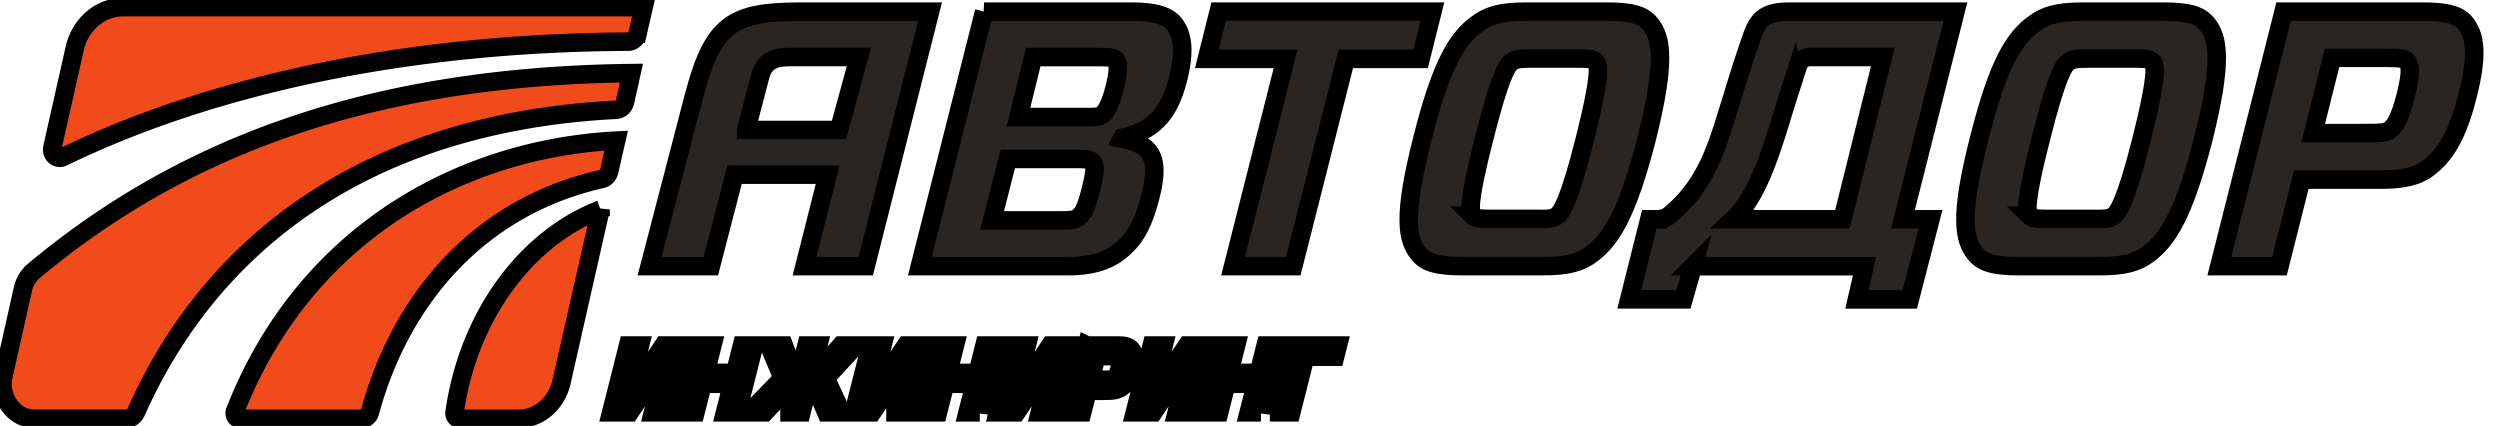 <svg width="135" height="23" xmlns="http://www.w3.org/2000/svg" fill="none">
 <g>
  <title>Layer 1</title>
  <g stroke="null" id="svg_10">
   <path stroke="null" id="svg_1" fill="#292522" d="m69.071,22.267l0.913,-3.61l2.265,0l-0.154,0.607l-1.605,0l-0.759,3.004l-0.66,0l0,-0.001zm-0.981,0l-0.66,0l0.392,-1.542l-1.594,0l-0.391,1.543l-0.661,0l0.913,-3.611l0.661,0l-0.373,1.478l1.594,0l0.373,-1.478l0.66,0l-0.913,3.611l0,-0.001l-0,0zm-4.55,0l0.527,-2.078c0.052,-0.211 0.108,-0.416 0.121,-0.466l0.068,-0.232l0.068,-0.233l-0.026,0l-2.012,3.01l-1.006,0l0.913,-3.611l0.645,0l-0.521,2.074c-0.053,0.216 -0.109,0.422 -0.128,0.471l-0.069,0.238l-0.063,0.232l0.021,0l2.019,-3.015l1.011,0l-0.913,3.611l-0.655,0l0,-0.001l0,0l-0,0zm-3.91,-1.758c0.444,0 0.58,-0.049 0.699,-0.244c0.073,-0.124 0.187,-0.541 0.196,-0.72c0.013,-0.265 -0.061,-0.314 -0.505,-0.314l-0.81,0l-0.322,1.278l0.743,0zm-0.934,-1.852l1.392,0c0.568,0 0.635,0.006 0.796,0.071c0.233,0.097 0.356,0.319 0.341,0.616c-0.013,0.254 -0.117,0.688 -0.237,1.007c-0.171,0.438 -0.515,0.709 -0.944,0.737c-0.078,0.005 -0.161,0.011 -0.538,0.016l-0.769,0l-0.296,1.163l-0.66,0l0.913,-3.611l0,0l-0,0zm-2.549,3.61l0.527,-2.078c0.052,-0.211 0.109,-0.416 0.121,-0.466l0.068,-0.232l0.068,-0.233l-0.026,0l-2.012,3.01l-1.006,0l0.913,-3.611l0.645,0l-0.521,2.074c-0.053,0.216 -0.109,0.422 -0.128,0.471l-0.068,0.238l-0.063,0.232l0.021,0l2.018,-3.015l1.011,0l-0.913,3.611l-0.655,0l0,-0.001l0,0l-0,0zm-3.24,0l-0.66,0l0.392,-1.542l-1.594,0l-0.392,1.543l-0.66,0l0.913,-3.611l0.66,0l-0.373,1.478l1.594,0l0.373,-1.478l0.661,0l-0.913,3.611l0,-0.001l-0,0zm-4.55,0l0.527,-2.078c0.052,-0.211 0.109,-0.416 0.121,-0.466l0.068,-0.232l0.068,-0.233l-0.026,0l-2.012,3.01l-1.006,0l0.913,-3.611l0.645,0l-0.521,2.074c-0.052,0.216 -0.109,0.422 -0.127,0.471l-0.069,0.238l-0.063,0.232l0.02,0l2.018,-3.015l1.011,0l-0.913,3.611l-0.655,0l0,-0.001l0,0l-0,0zm-5.72,0l0.391,-1.542l-0.289,0l-1.439,1.543l-0.831,0l1.795,-1.846l-0.738,-1.765l0.805,0l0.561,1.472l0.284,0l0.373,-1.472l0.639,0l-0.367,1.472l0.278,0l1.307,-1.472l0.804,0l-1.625,1.765l0.862,1.846l-0.831,0l-0.666,-1.543l-0.284,0l-0.386,1.543l-0.645,0l0,-0.001zm-2.826,0l-0.66,0l0.391,-1.542l-1.594,0l-0.392,1.543l-0.66,0l0.912,-3.611l0.661,0l-0.373,1.478l1.594,0l0.373,-1.478l0.661,0l-0.913,3.611l0,-0.001zm-4.55,0l0.527,-2.078c0.052,-0.211 0.109,-0.416 0.121,-0.466l0.068,-0.232l0.069,-0.233l-0.026,0l-2.012,3.01l-1.006,0l0.912,-3.611l0.645,0l-0.521,2.074c-0.053,0.216 -0.109,0.422 -0.128,0.471l-0.068,0.238l-0.063,0.232l0.021,0l2.018,-3.015l1.011,0l-0.913,3.611l-0.655,0l0,-0.001l0,0l0,0z"/>
   <g stroke="null" id="svg_2" fill="#292522">
    <path stroke="null" id="svg_3" d="m127.898,7.187c0.738,0 0.957,-0.039 1.137,-0.157c0.26,-0.197 0.539,-0.55 0.878,-1.885c0.339,-1.335 0.22,-1.669 0.06,-1.845c-0.1,-0.118 -0.319,-0.177 -1.057,-0.177l-2.986,0l-1.018,4.065l2.986,0l0,0zm3.153,1.944c-0.579,0.413 -1.377,0.569 -2.515,0.569l-4.263,0l-1.178,4.673l-3.253,0l3.472,-13.744l7.516,0c1.138,0 1.856,0.137 2.235,0.55c0.499,0.57 0.839,1.453 0.18,4.006c-0.619,2.493 -1.437,3.396 -2.195,3.946m-21.466,2.513c0.119,0.118 0.279,0.177 0.918,0.177l2.654,0c0.639,0.02 0.838,-0.059 0.998,-0.177c0.22,-0.176 0.619,-0.668 1.497,-4.143c0.878,-3.494 0.738,-3.986 0.599,-4.143c-0.1,-0.137 -0.259,-0.197 -0.898,-0.197l-2.654,0c-0.639,0 -0.838,0.059 -1.017,0.197c-0.22,0.157 -0.599,0.648 -1.477,4.143c-0.898,3.495 -0.758,3.967 -0.618,4.143l0,0l0,0zm7.244,-11.015c1.377,0 1.976,0.197 2.355,0.667c0.599,0.727 0.858,1.984 -0.2,6.205c-1.078,4.202 -1.976,5.459 -2.953,6.205c-0.619,0.471 -1.298,0.667 -2.674,0.667l-4.331,0c-1.377,0 -1.976,-0.197 -2.355,-0.668c-0.619,-0.746 -0.879,-2.002 0.199,-6.204c1.058,-4.222 1.956,-5.478 2.953,-6.205c0.619,-0.471 1.297,-0.667 2.674,-0.667l4.331,0l0,0l-0,0z"/>
    <path stroke="null" id="svg_4" d="m96.875,4.225c-0.17,0.527 -0.382,1.183 -0.717,2.283c-0.716,2.352 -1.419,4.254 -2.564,5.333l5.895,0l2.183,-8.763l-3.887,0c-0.408,0 -0.613,0.216 -0.711,0.526c-0.063,0.2 -0.128,0.399 -0.199,0.622l0,0l0,0zm-5.454,10.148l-0.512,1.793l-2.932,0l1.085,-4.326l0.462,0a1.274,1.256 0 0 0 0.533,-0.142c1.987,-1.583 2.6,-3.575 3.265,-5.736l0.114,-0.37l0.174,-0.562c0.251,-0.816 0.531,-1.729 0.909,-2.815c0.335,-0.964 0.563,-1.585 2.079,-1.585l8.996,0l-2.833,11.211l1.485,0l-1.117,4.326l-2.855,0l0.409,-1.793l-9.263,0l0,-0l0,0l0,0z" clip-rule="evenodd" fill-rule="evenodd"/>
    <path stroke="null" id="svg_5" d="m79.52,11.643c0.12,0.118 0.28,0.177 0.918,0.177l2.654,0c0.639,0.02 0.839,-0.059 0.999,-0.177c0.219,-0.176 0.618,-0.668 1.496,-4.143c0.878,-3.494 0.738,-3.986 0.599,-4.143c-0.1,-0.137 -0.26,-0.197 -0.898,-0.197l-2.654,0c-0.638,0 -0.838,0.059 -1.018,0.197c-0.219,0.157 -0.599,0.648 -1.476,4.143c-0.898,3.495 -0.759,3.967 -0.619,4.143l0,0l0,0zm7.245,-11.015c1.377,0 1.976,0.197 2.355,0.667c0.599,0.727 0.858,1.984 -0.2,6.205c-1.077,4.202 -1.976,5.459 -2.953,6.205c-0.619,0.471 -1.297,0.667 -2.674,0.667l-4.331,0c-1.377,0 -1.976,-0.197 -2.355,-0.668c-0.618,-0.746 -0.878,-2.002 0.2,-6.204c1.057,-4.222 1.956,-5.478 2.953,-6.205c0.619,-0.471 1.298,-0.667 2.675,-0.667l4.331,0l0,0l0,0zm-14.092,2.553l-2.834,11.191l-3.253,0l2.834,-11.191l-4.251,0l0.639,-2.553l11.544,0l-0.638,2.553l-4.04,0l0,0zm-13.982,3.142c0.519,0 0.678,-0.02 0.839,-0.138c0.219,-0.177 0.439,-0.569 0.678,-1.512c0.219,-0.903 0.18,-1.276 0.06,-1.434c-0.1,-0.098 -0.259,-0.157 -0.798,-0.157l-3.676,0l-0.795,3.24l3.692,0l0,0zm0.319,2.435c-0.12,-0.118 -0.279,-0.176 -0.799,-0.176l-3.791,0l-0.846,3.318l3.76,0c0.499,0 0.699,-0.019 0.878,-0.157c0.2,-0.157 0.399,-0.314 0.679,-1.453c0.299,-1.178 0.239,-1.355 0.12,-1.531l0,0l0,-0zm-5.868,-8.129l8.003,0c1.157,0 1.896,0.197 2.275,0.668c0.459,0.589 0.579,1.492 0.18,3.024c-0.499,1.963 -1.437,2.768 -2.993,3.122l-0.02,0.039c1.537,0.314 2.095,0.942 1.537,3.122c-0.459,1.806 -1.018,2.474 -1.756,3.043c-0.658,0.491 -1.557,0.726 -2.654,0.726l-8.042,0l3.472,-13.744l0,0l0,-0zm-12.848,6.389c0.377,-1.452 0.681,-2.622 0.758,-2.908c0.265,-0.989 1.024,-1.032 1.694,-1.032l3.634,0l-1.076,3.94l-5.01,0l0,0zm2.986,-6.389c-3.762,0 -4.785,0.635 -5.835,4.662l-2.367,9.082l3.309,0l1.28,-4.94l5.026,0l-1.249,4.94l3.304,0l3.476,-13.744l-6.943,0l0,0l0,0l0,-0z"/>
   </g>
   <g stroke="null" id="svg_11">
    <path stroke="null" id="svg_6" fill="#F14B1C" d="m32.43,11.315c-3.986,1.522 -7.137,5.716 -7.883,10.955a0.272,0.3 0 0 0 0.269,0.343l3.191,0a2.385,2.63 0 0 0 2.315,-1.991l2.108,-9.308l0,-0z"/>
    <path stroke="null" id="svg_7" fill="#F14B1C" d="m12.695,22.196a0.273,0.301 0 0 0 0.249,0.417l6.606,0c0.198,0 0.368,-0.144 0.425,-0.352c1.674,-6.176 5.957,-11.121 12.52,-12.595a0.519,0.573 0 0 0 0.403,-0.419l0.376,-1.655c-8.424,0.444 -16.826,5.039 -20.579,14.605z"/>
    <path stroke="null" id="svg_8" fill="#F14B1C" d="m1.232,15.637l-1.042,4.635c-0.267,1.19 0.551,2.34 1.665,2.34l4.966,0a0.592,0.653 0 0 0 0.531,-0.369c4.195,-9.435 12.87,-15.658 25.918,-16.315a0.52,0.574 0 0 0 0.483,-0.433l0.345,-1.548c-13.84,0.164 -24.065,3.824 -32.268,10.679a1.646,1.815 0 0 0 -0.6,1.01l0,0l0,0z"/>
    <path stroke="null" id="svg_9" fill="#F14B1C" d="m34.428,1.816l0.33,-1.429l-28.121,0a2.683,2.958 0 0 0 -2.605,2.243l-1.201,5.33c-0.083,0.368 0.251,0.675 0.567,0.522c8.352,-4.053 19.019,-6.182 30.522,-6.232a0.525,0.579 0 0 0 0.507,-0.434l0,0z"/>
   </g>
  </g>
 </g>

</svg>
